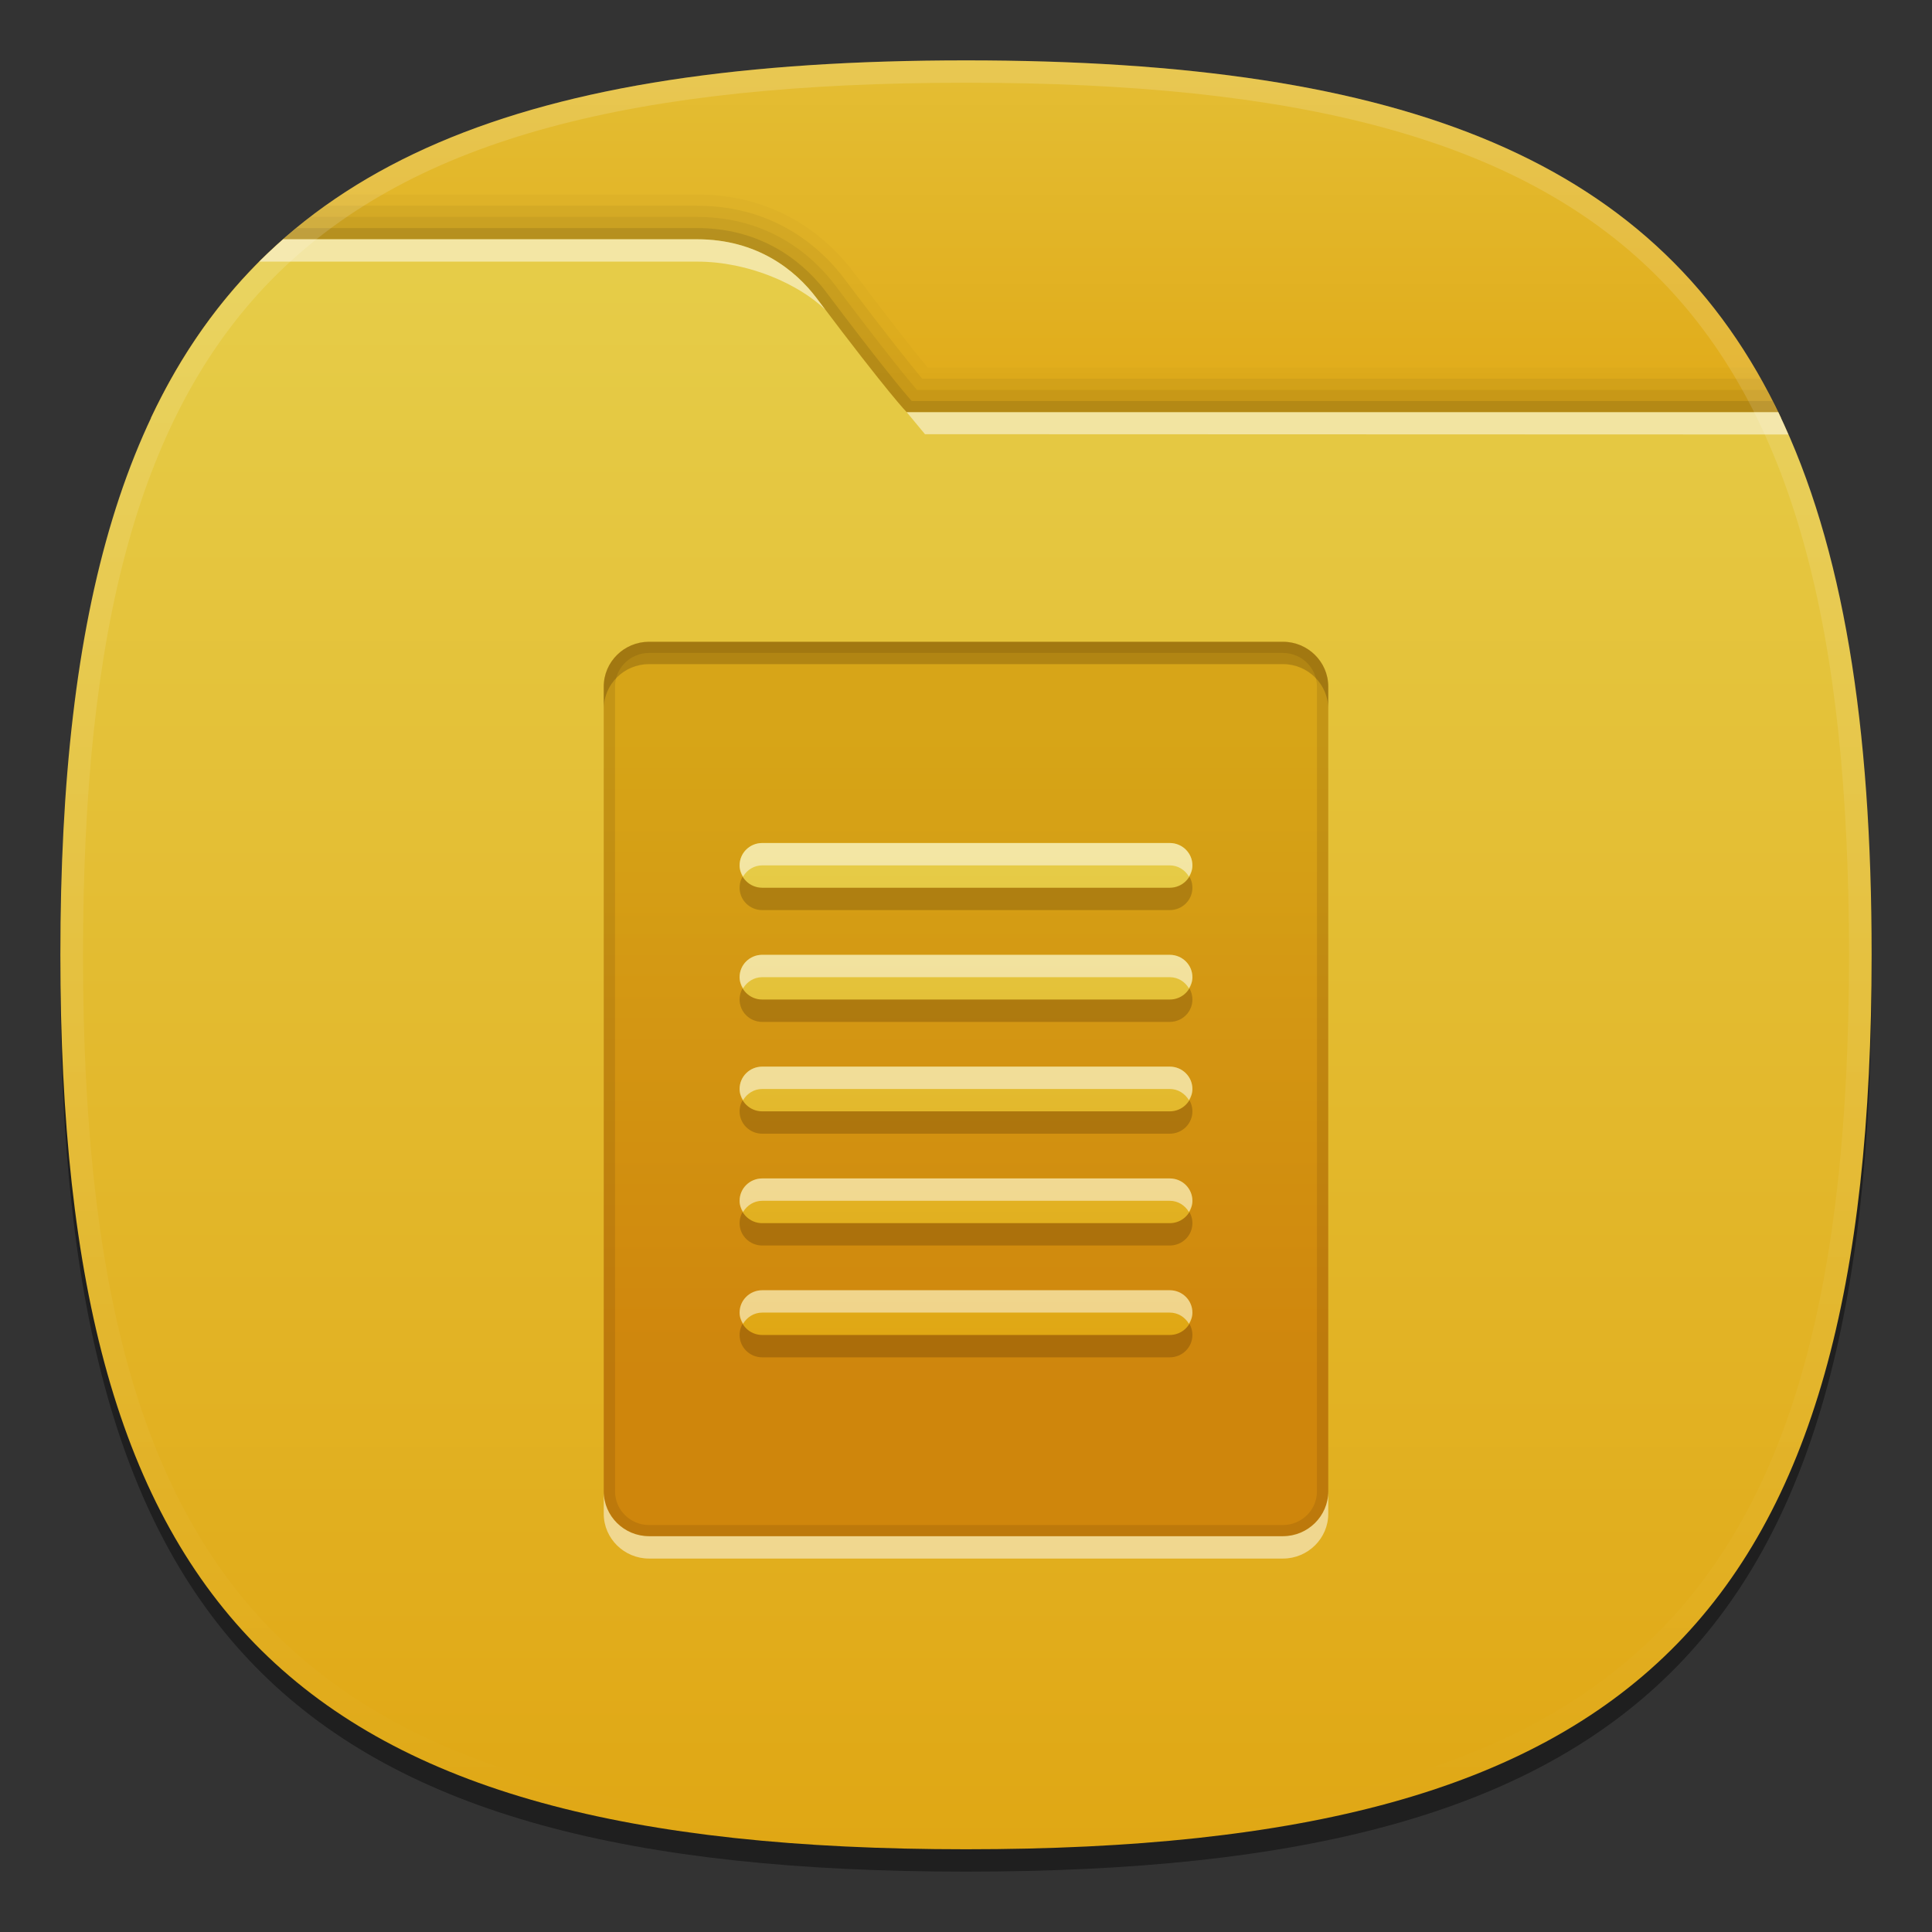 <?xml version="1.0" encoding="UTF-8" standalone="no"?>
<svg
   xmlns:dc="http://purl.org/dc/elements/1.1/"
   xmlns:cc="http://creativecommons.org/ns#"
   xmlns:rdf="http://www.w3.org/1999/02/22-rdf-syntax-ns#"
   xmlns:svg="http://www.w3.org/2000/svg"
   xmlns="http://www.w3.org/2000/svg"
   xmlns:sodipodi="http://sodipodi.sourceforge.net/DTD/sodipodi-0.dtd"
   xmlns:inkscape="http://www.inkscape.org/namespaces/inkscape"
   height="96px"
   version="1.1"
   viewBox="0 0 96 96"
   width="96px"
   x="0px"
   y="0px"
   id="svg71"
   sodipodi:docname="icon-launcher-folder-14.svg"
   inkscape:version="0.92.2 2405546, 2018-03-11">
  <rect x="0" y="0" width="96" height="96" fill="#333333" stroke="none"/>
  <defs
     id="defs75" />
  <sodipodi:namedview
     pagecolor="#ffffff"
     bordercolor="#666666"
     borderopacity="1"
     objecttolerance="10"
     gridtolerance="10"
     guidetolerance="10"
     inkscape:pageopacity="0"
     inkscape:pageshadow="2"
     inkscape:window-width="1366"
     inkscape:window-height="717"
     id="namedview73"
     showgrid="false"
     inkscape:zoom="2.4583333"
     inkscape:cx="47.999999"
     inkscape:cy="47.999999"
     inkscape:window-x="0"
     inkscape:window-y="25"
     inkscape:window-maximized="1"
     inkscape:current-layer="svg71" />
  <path
     d="M 93,48.556 C 93,81.483 81.344,93 48,93 14.661,93 3,81.483 3,48.556 3,15.63 14.661,4.111 48,4.111 c 33.342,0 45,11.519 45,44.444 z"
     id="path2"
     inkscape:connector-curvature="0"
     style="fill-opacity:0.4;stroke-width:1.118" />
  <rect
     height="90"
     width="90"
     id="rect4"
     x="3"
     y="3"
     style="fill:none;stroke-width:0.938" />
  <linearGradient
     gradientUnits="userSpaceOnUse"
     id="SVGID_1_"
     x1="47.999"
     x2="47.999"
     y1="8"
     y2="24"
     gradientTransform="matrix(1.125,0,0,1.111,-6,-5.889)">
    <stop
       offset="0"
       style="stop-color:#E4BE34"
       id="stop6" />
    <stop
       offset="1"
       style="stop-color:#E0AA18"
       id="stop8" />
  </linearGradient>
  <path
     d="M 88.504,20.778 C 82.485,7.989 69.936,3 48,3 26.065,3 13.517,7.989 7.495,20.778 Z"
     id="path11"
     style="fill:url(#SVGID_1_);stroke-width:1.118"
     inkscape:connector-curvature="0" />
  <path
     d="m 48,91.889 c 33.344,0 45,-11.518 45,-44.444 0,-12.751 -1.758,-22.279 -5.838,-29.183 h -41.072 C 45.468,17.507 44.346,16.097 42.395,13.503 41.318,12.071 38.875,9.667 34.633,9.667 H 16.989 C 7.002,16.256 3,28.182 3,47.444 3,80.371 14.661,91.889 48,91.889 Z"
     id="path13"
     inkscape:connector-curvature="0"
     style="fill-opacity:0.02;stroke-width:1.118" />
  <path
     d="m 48,91.889 c 33.344,0 45,-11.518 45,-44.444 C 93,35.038 91.342,25.673 87.495,18.817 H 45.824 c -0.548,-0.653 -1.693,-2.073 -3.881,-4.981 -1.015,-1.35 -3.315,-3.613 -7.31,-3.613 h -18.459 C 6.781,16.917 3,28.713 3,47.444 3,80.371 14.661,91.889 48,91.889 Z"
     id="path15"
     inkscape:connector-curvature="0"
     style="fill-opacity:0.05;stroke-width:1.118" />
  <path
     d="m 48,91.889 c 33.344,0 45,-11.518 45,-44.444 C 93,35.366 91.423,26.178 87.789,19.372 H 45.562 c -0.48,-0.56 -1.631,-1.964 -4.07,-5.206 C 40.539,12.901 38.38,10.778 34.633,10.778 H 15.428 C 6.584,17.561 3,29.219 3,47.444 3,80.371 14.661,91.889 48,91.889 Z"
     id="path17"
     inkscape:connector-curvature="0"
     style="fill-opacity:0.05;stroke-width:1.118" />
  <path
     d="m 48,91.889 c 33.344,0 45,-11.518 45,-44.444 C 93,35.69 91.504,26.677 88.075,19.928 H 45.304 c -0.368,-0.414 -1.487,-1.74 -4.264,-5.43 -0.89,-1.181 -2.905,-3.166 -6.407,-3.166 h -19.908 C 6.393,18.192 3,29.708 3,47.444 3,80.371 14.661,91.889 48,91.889 Z"
     id="path19"
     inkscape:connector-curvature="0"
     style="fill-opacity:0.1;stroke-width:1.118" />
  <linearGradient
     gradientUnits="userSpaceOnUse"
     id="SVGID_2_"
     x1="47.999"
     x2="47.999"
     y1="16"
     y2="88.001"
     gradientTransform="matrix(1.125,0,0,1.111,-6,-5.889)">
    <stop
       offset="0"
       style="stop-color:#E6CD49"
       id="stop21" />
    <stop
       offset="1"
       style="stop-color:#E0A714"
       id="stop23" />
  </linearGradient>
  <path
     d="m 48,91.889 c 33.344,0 45,-11.518 45,-44.444 C 93,36.013 91.59,27.168 88.361,20.483 H 45.056 c 0,0 -0.827,-0.817 -4.467,-5.654 -1.073,-1.426 -2.978,-2.94 -5.956,-2.94 -3.621,0 -13.427,0 -20.561,0 C 6.214,18.808 3,30.179 3,47.444 3,80.371 14.661,91.889 48,91.889 Z"
     id="path26"
     style="fill:url(#SVGID_2_);stroke-width:1.118"
     inkscape:connector-curvature="0" />
  <path
     d="M 34.633,11.889 H 14.072 C 13.664,12.248 13.263,12.616 12.88,13 h 21.753 c 2.601,0 5.072,1.141 6.371,2.381 C 40.867,15.2 40.734,15.023 40.589,14.83 39.515,13.403 37.611,11.889 34.633,11.889 Z M 88.361,20.483 H 45.056 l 0.906,1.092 42.9,0.014 c -0.164,-0.372 -0.326,-0.746 -0.501,-1.107 z"
     id="path28"
     inkscape:connector-curvature="0"
     style="fill:#ffffff;fill-opacity:0.5;stroke-width:1.118" />
  <linearGradient
     gradientTransform="matrix(1.125,0,0,1.111,212.166,-912.379)"
     gradientUnits="userSpaceOnUse"
     id="SVGID_3_"
     x1="-145.925"
     x2="-145.925"
     y1="824.094"
     y2="903.338">
    <stop
       offset="0"
       style="stop-color:#FFFFFF"
       id="stop30" />
    <stop
       offset="1"
       style="stop-color:#FFFFFF;stop-opacity:0"
       id="stop32" />
  </linearGradient>
  <path
     d="M 48,3 C 14.661,3 3,14.518 3,47.444 c 0,32.927 11.661,44.444 45,44.444 33.344,0 45,-11.518 45,-44.444 C 93,14.518 81.342,3 48,3 Z m 0,87.778 C 15.197,90.778 4.125,79.842 4.125,47.444 4.125,15.047 15.197,4.111 48,4.111 c 32.803,0 43.875,10.936 43.875,43.333 0,32.398 -11.072,43.333 -43.875,43.333 z"
     id="path35"
     style="fill:url(#SVGID_3_);fill-opacity:0.15;stroke-width:1.118"
     inkscape:connector-curvature="0" />
  <linearGradient
     gradientUnits="userSpaceOnUse"
     id="SVGID_4_"
     x1="47.999"
     x2="47.999"
     y1="38.444"
     y2="74.161"
     gradientTransform="matrix(1.125,0,0,1.111,-6,-5.889)">
    <stop
       offset="0"
       style="stop-color:#D6A214"
       id="stop37" />
    <stop
       offset="0.75"
       style="stop-color:#CE820A"
       id="stop39" />
    <stop
       offset="1"
       style="stop-color:#CE820A"
       id="stop41" />
  </linearGradient>
  <path
     d="m 66,74.111 c 0,1.222 -1.012,2.222 -2.25,2.222 h -31.5 c -1.238,0 -2.25,-1 -2.25,-2.222 v -40 c 0,-1.222 1.012,-2.222 2.25,-2.222 h 31.5 c 1.238,0 2.25,1 2.25,2.222 z"
     id="path44"
     style="fill:url(#SVGID_4_);fill-opacity:0.9;stroke-width:1.118;stroke-opacity:0.9"
     inkscape:connector-curvature="0" />
  <path
     d="m 63.75,76.333 h -31.5 c -1.238,0 -2.25,-1 -2.25,-2.222 v 1.111 c 0,1.222 1.012,2.222 2.25,2.222 h 31.5 c 1.238,0 2.25,-1 2.25,-2.222 v -1.111 c 0,1.222 -1.012,2.222 -2.25,2.222 z"
     id="path46"
     inkscape:connector-curvature="0"
     style="fill:#ffffff;fill-opacity:0.5;stroke-width:1.118" />
  <path
     d="m 63.75,31.889 h -31.5 c -1.238,0 -2.25,1 -2.25,2.222 v 1.111 C 30,34 31.012,33 32.25,33 h 31.5 c 1.238,0 2.25,1 2.25,2.222 v -1.111 c 0,-1.222 -1.012,-2.222 -2.25,-2.222 z"
     id="path48"
     inkscape:connector-curvature="0"
     style="fill:#1a0900;fill-opacity:0.2;stroke-width:1.118" />
  <path
     d="m 63.75,31.889 h -31.5 c -1.238,0 -2.25,1 -2.25,2.222 v 40 c 0,1.222 1.012,2.222 2.25,2.222 h 31.5 c 1.238,0 2.25,-1 2.25,-2.222 v -40 c 0,-1.222 -1.012,-2.222 -2.25,-2.222 z m 1.688,42.222 c 0,0.919 -0.757,1.667 -1.688,1.667 h -31.5 c -0.93,0 -1.688,-0.748 -1.688,-1.667 v -40 c 0,-0.919 0.757,-1.667 1.688,-1.667 h 31.5 c 0.93,0 1.688,0.748 1.688,1.667 z"
     id="path50"
     inkscape:connector-curvature="0"
     style="fill:#1a0900;fill-opacity:0.1;stroke-width:1.118" />
  <path
     d="m 37.875,45.222 h 20.25 c 0.622,0 1.125,-0.497 1.125,-1.111 C 59.25,43.497 58.747,43 58.125,43 h -20.25 c -0.622,0 -1.125,0.497 -1.125,1.111 0,0.614 0.503,1.111 1.125,1.111 z m 20.25,3.333 h -20.25 c -0.622,0 -1.125,0.497 -1.125,1.111 0,0.614 0.503,1.111 1.125,1.111 h 20.25 c 0.622,0 1.125,-0.497 1.125,-1.111 0,-0.614 -0.503,-1.111 -1.125,-1.111 z m 0,5.556 h -20.25 c -0.622,0 -1.125,0.497 -1.125,1.111 0,0.614 0.503,1.111 1.125,1.111 h 20.25 c 0.622,0 1.125,-0.497 1.125,-1.111 0,-0.614 -0.503,-1.111 -1.125,-1.111 z m 0,5.556 h -20.25 c -0.622,0 -1.125,0.497 -1.125,1.111 0,0.614 0.503,1.111 1.125,1.111 h 20.25 c 0.622,0 1.125,-0.497 1.125,-1.111 0,-0.614 -0.503,-1.111 -1.125,-1.111 z m 0,5.556 h -20.25 c -0.622,0 -1.125,0.497 -1.125,1.111 0,0.614 0.503,1.111 1.125,1.111 h 20.25 c 0.622,0 1.125,-0.497 1.125,-1.111 0,-0.614 -0.503,-1.111 -1.125,-1.111 z"
     id="path52"
     inkscape:connector-curvature="0"
     style="fill:#1a0900;fill-opacity:0.2;stroke-width:1.118" />
  <linearGradient
     gradientUnits="userSpaceOnUse"
     id="SVGID_5_"
     x1="47.999"
     x2="47.999"
     y1="43"
     y2="65.001"
     gradientTransform="matrix(1.125,0,0,1.111,-6,-5.889)">
    <stop
       offset="0"
       style="stop-color:#E6CD49"
       id="stop54" />
    <stop
       offset="1"
       style="stop-color:#E0A714"
       id="stop56" />
  </linearGradient>
  <path
     d="m 37.875,44.111 h 20.25 c 0.622,0 1.125,-0.497 1.125,-1.111 0,-0.614 -0.503,-1.111 -1.125,-1.111 h -20.25 c -0.622,0 -1.125,0.497 -1.125,1.111 0,0.614 0.503,1.111 1.125,1.111 z m 20.25,3.333 h -20.25 c -0.622,0 -1.125,0.497 -1.125,1.111 0,0.614 0.503,1.111 1.125,1.111 h 20.25 c 0.622,0 1.125,-0.497 1.125,-1.111 0,-0.614 -0.503,-1.111 -1.125,-1.111 z M 58.125,53 h -20.25 c -0.622,0 -1.125,0.497 -1.125,1.111 0,0.614 0.503,1.111 1.125,1.111 h 20.25 c 0.622,0 1.125,-0.497 1.125,-1.111 C 59.25,53.497 58.747,53 58.125,53 Z m 0,5.556 h -20.25 c -0.622,0 -1.125,0.497 -1.125,1.111 0,0.614 0.503,1.111 1.125,1.111 h 20.25 c 0.622,0 1.125,-0.497 1.125,-1.111 0,-0.614 -0.503,-1.111 -1.125,-1.111 z m 0,5.556 h -20.25 c -0.622,0 -1.125,0.497 -1.125,1.111 0,0.614 0.503,1.111 1.125,1.111 h 20.25 c 0.622,0 1.125,-0.497 1.125,-1.111 0,-0.614 -0.503,-1.111 -1.125,-1.111 z"
     id="path59"
     style="fill:url(#SVGID_5_);stroke-width:1.118"
     inkscape:connector-curvature="0" />
  <path
     d="m 58.125,58.556 h -20.25 c -0.622,0 -1.125,0.497 -1.125,1.111 0,0.208 0.072,0.39 0.172,0.556 0.196,-0.327 0.541,-0.556 0.953,-0.556 h 20.25 c 0.412,0 0.757,0.229 0.953,0.556 C 59.178,60.057 59.25,59.874 59.25,59.667 c 0,-0.614 -0.503,-1.111 -1.125,-1.111 z"
     id="path61"
     inkscape:connector-curvature="0"
     style="fill:#ffffff;fill-opacity:0.5;stroke-width:1.118" />
  <path
     d="m 58.125,64.111 h -20.25 c -0.622,0 -1.125,0.497 -1.125,1.111 0,0.208 0.072,0.39 0.172,0.556 0.196,-0.327 0.541,-0.556 0.953,-0.556 h 20.25 c 0.412,0 0.757,0.229 0.953,0.556 C 59.178,65.612 59.25,65.43 59.25,65.222 c 0,-0.614 -0.503,-1.111 -1.125,-1.111 z"
     id="path63"
     inkscape:connector-curvature="0"
     style="fill:#ffffff;fill-opacity:0.5;stroke-width:1.118" />
  <path
     d="m 37.875,43 h 20.25 c 0.412,0 0.757,0.229 0.953,0.556 C 59.178,43.39 59.25,43.208 59.25,43 c 0,-0.614 -0.503,-1.111 -1.125,-1.111 h -20.25 c -0.622,0 -1.125,0.497 -1.125,1.111 0,0.208 0.072,0.39 0.172,0.556 C 37.118,43.229 37.463,43 37.875,43 Z"
     id="path65"
     inkscape:connector-curvature="0"
     style="fill:#ffffff;fill-opacity:0.5;stroke-width:1.118" />
  <path
     d="m 58.125,53 h -20.25 c -0.622,0 -1.125,0.497 -1.125,1.111 0,0.208 0.072,0.39 0.172,0.556 C 37.118,54.34 37.463,54.111 37.875,54.111 h 20.25 c 0.412,0 0.757,0.229 0.953,0.556 C 59.178,54.501 59.25,54.319 59.25,54.111 59.25,53.497 58.747,53 58.125,53 Z"
     id="path67"
     inkscape:connector-curvature="0"
     style="fill:#ffffff;fill-opacity:0.5;stroke-width:1.118" />
  <path
     d="m 58.125,47.444 h -20.25 c -0.622,0 -1.125,0.497 -1.125,1.111 0,0.208 0.072,0.39 0.172,0.556 0.196,-0.327 0.541,-0.556 0.953,-0.556 h 20.25 c 0.412,0 0.757,0.229 0.953,0.556 C 59.178,48.946 59.25,48.763 59.25,48.556 c 0,-0.614 -0.503,-1.111 -1.125,-1.111 z"
     id="path69"
     inkscape:connector-curvature="0"
     style="fill:#ffffff;fill-opacity:0.5;stroke-width:1.118" />
</svg>
